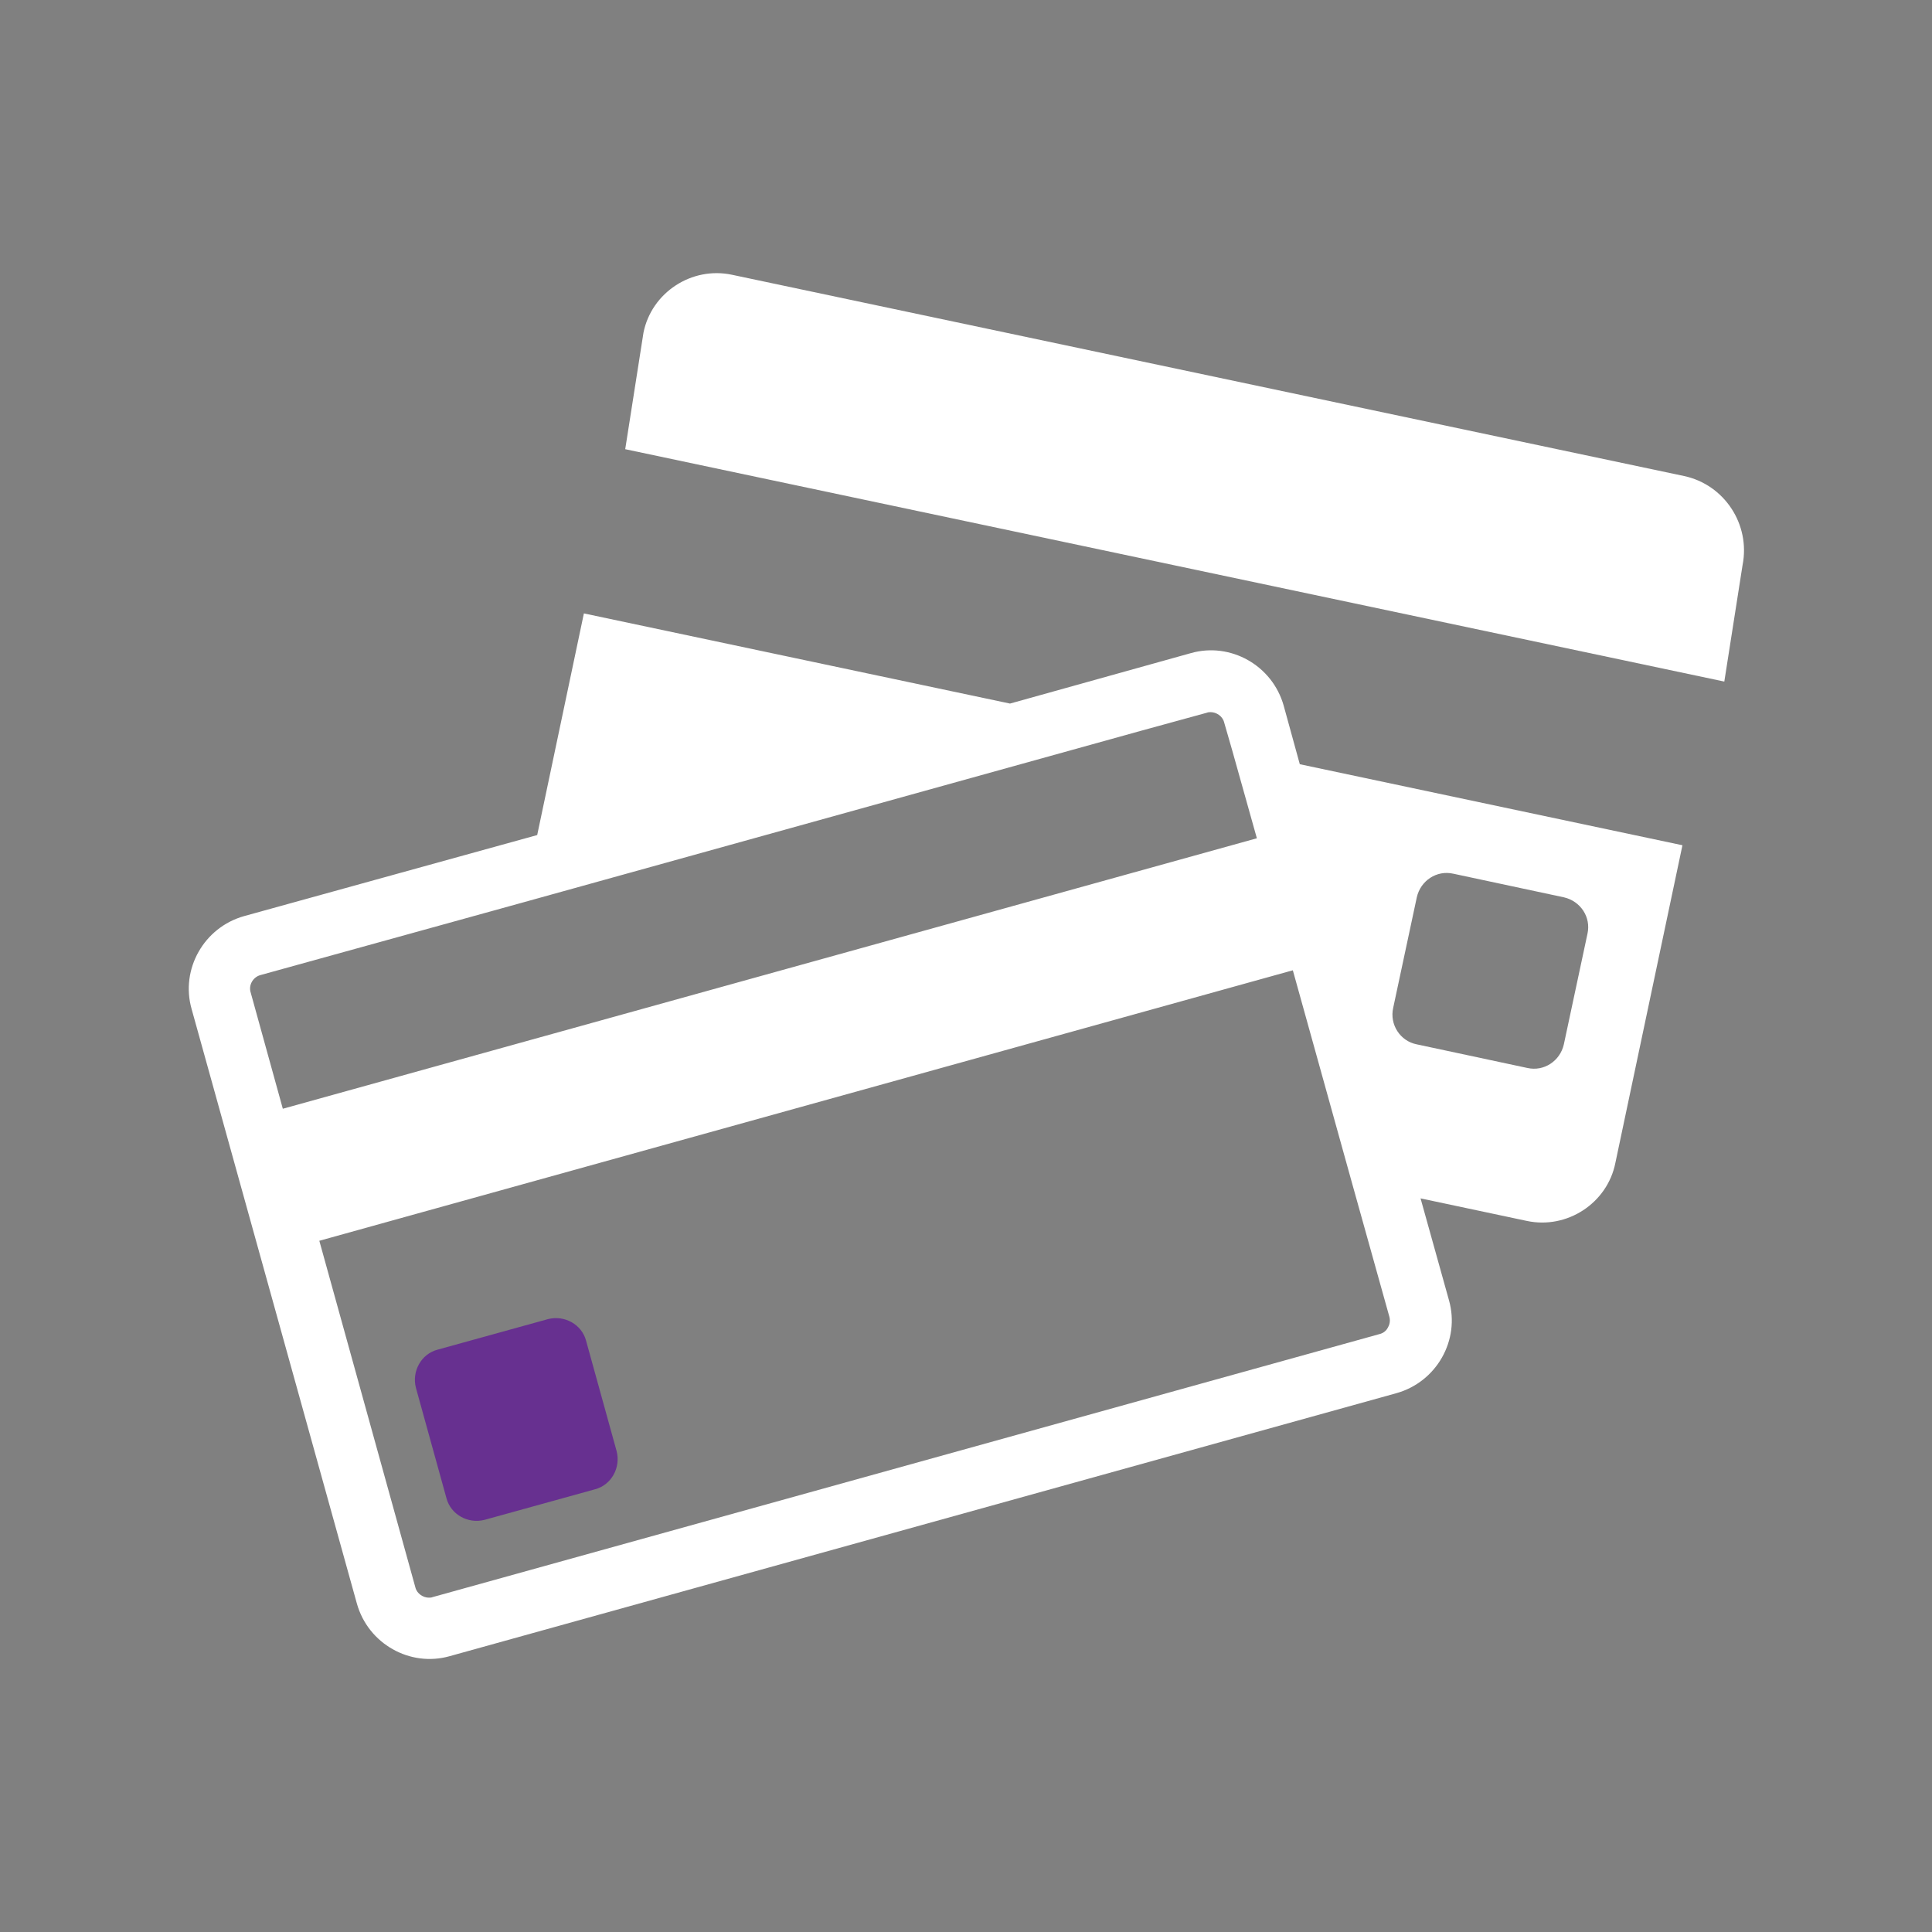 <?xml version="1.0" encoding="utf-8"?>
<!-- Generator: Adobe Illustrator 18.1.1, SVG Export Plug-In . SVG Version: 6.00 Build 0)  -->
<!DOCTYPE svg PUBLIC "-//W3C//DTD SVG 1.1//EN" "http://www.w3.org/Graphics/SVG/1.1/DTD/svg11.dtd">
<svg version="1.1" id="Layer_1" xmlns="http://www.w3.org/2000/svg" xmlns:xlink="http://www.w3.org/1999/xlink" x="0px" y="0px"
	 viewBox="0 0 360 360" enable-background="new 0 0 360 360" xml:space="preserve">
<rect x="0" y="0" width="360" height="360" fill="#808080" stroke="none"/>
<g>
	<g>
		<path fill="#FFFFFF" d="M313.8,88.7L136.4,51.2c-7.5-1.6-15,3.3-16.5,10.8l-3.4,21.7l204.8,43.3l3.4-21.7
			C326.2,97.7,321.3,90.3,313.8,88.7L313.8,88.7z M313.8,88.7"/>
		<path fill="#FFFFFF" d="M239.2,131.5c-2.1-7.5-9.9-11.9-17.3-9.8l-33.7,9.4l-79.4-16.8l-8.7,41.3l-54.6,15.1
			c-7.5,2.1-11.9,9.9-9.8,17.3l30.8,110.8c2.1,7.5,9.9,11.9,17.3,9.8l176.4-49c7.5-2.1,11.9-9.9,9.8-17.3l-5.3-19l19.8,4.2
			c7.5,1.6,15-3.3,16.5-10.8l12.5-59.2l-71.3-15.1L239.2,131.5z M259.6,187.8l4.4-20.6c0.7-3.1,3.7-5.1,6.8-4.4l20.6,4.4
			c3.1,0.7,5.1,3.7,4.4,6.8l-4.4,20.6c-0.7,3.1-3.7,5.1-6.8,4.4l-20.6-4.4C260.9,194,258.9,190.9,259.6,187.8L259.6,187.8z
			 M48.5,181.7l48.8-13.5l115.2-32l12.4-3.4c0.2-0.1,0.5-0.1,0.7-0.1c1,0,2.2,0.7,2.5,1.9l1.5,5.2l4.6,16.4L52.7,206.6l-6-21.7
			C46.3,183.6,47.1,182.1,48.5,181.7L48.5,181.7z M258.9,245.4c0.2,0.8,0,1.5-0.3,2c-0.2,0.4-0.7,1-1.6,1.2l-176.4,49
			c-0.2,0.1-0.5,0.1-0.7,0.1c-1,0-2.2-0.7-2.5-1.9l-17.9-64.6l181.4-50.4l11.1,39.9L258.9,245.4z M258.9,245.4"/>
	</g>
	<path fill="#673090" d="M109.2,249.8c-0.8-3-4-4.8-7.1-4l-20.6,5.7c-3,0.8-4.8,4-4,7.1l5.7,20.6c0.8,3,4,4.8,7.1,4l20.6-5.7
		c3-0.8,4.8-4,4-7.1L109.2,249.8z M109.2,249.8"/>
</g>
</svg>
